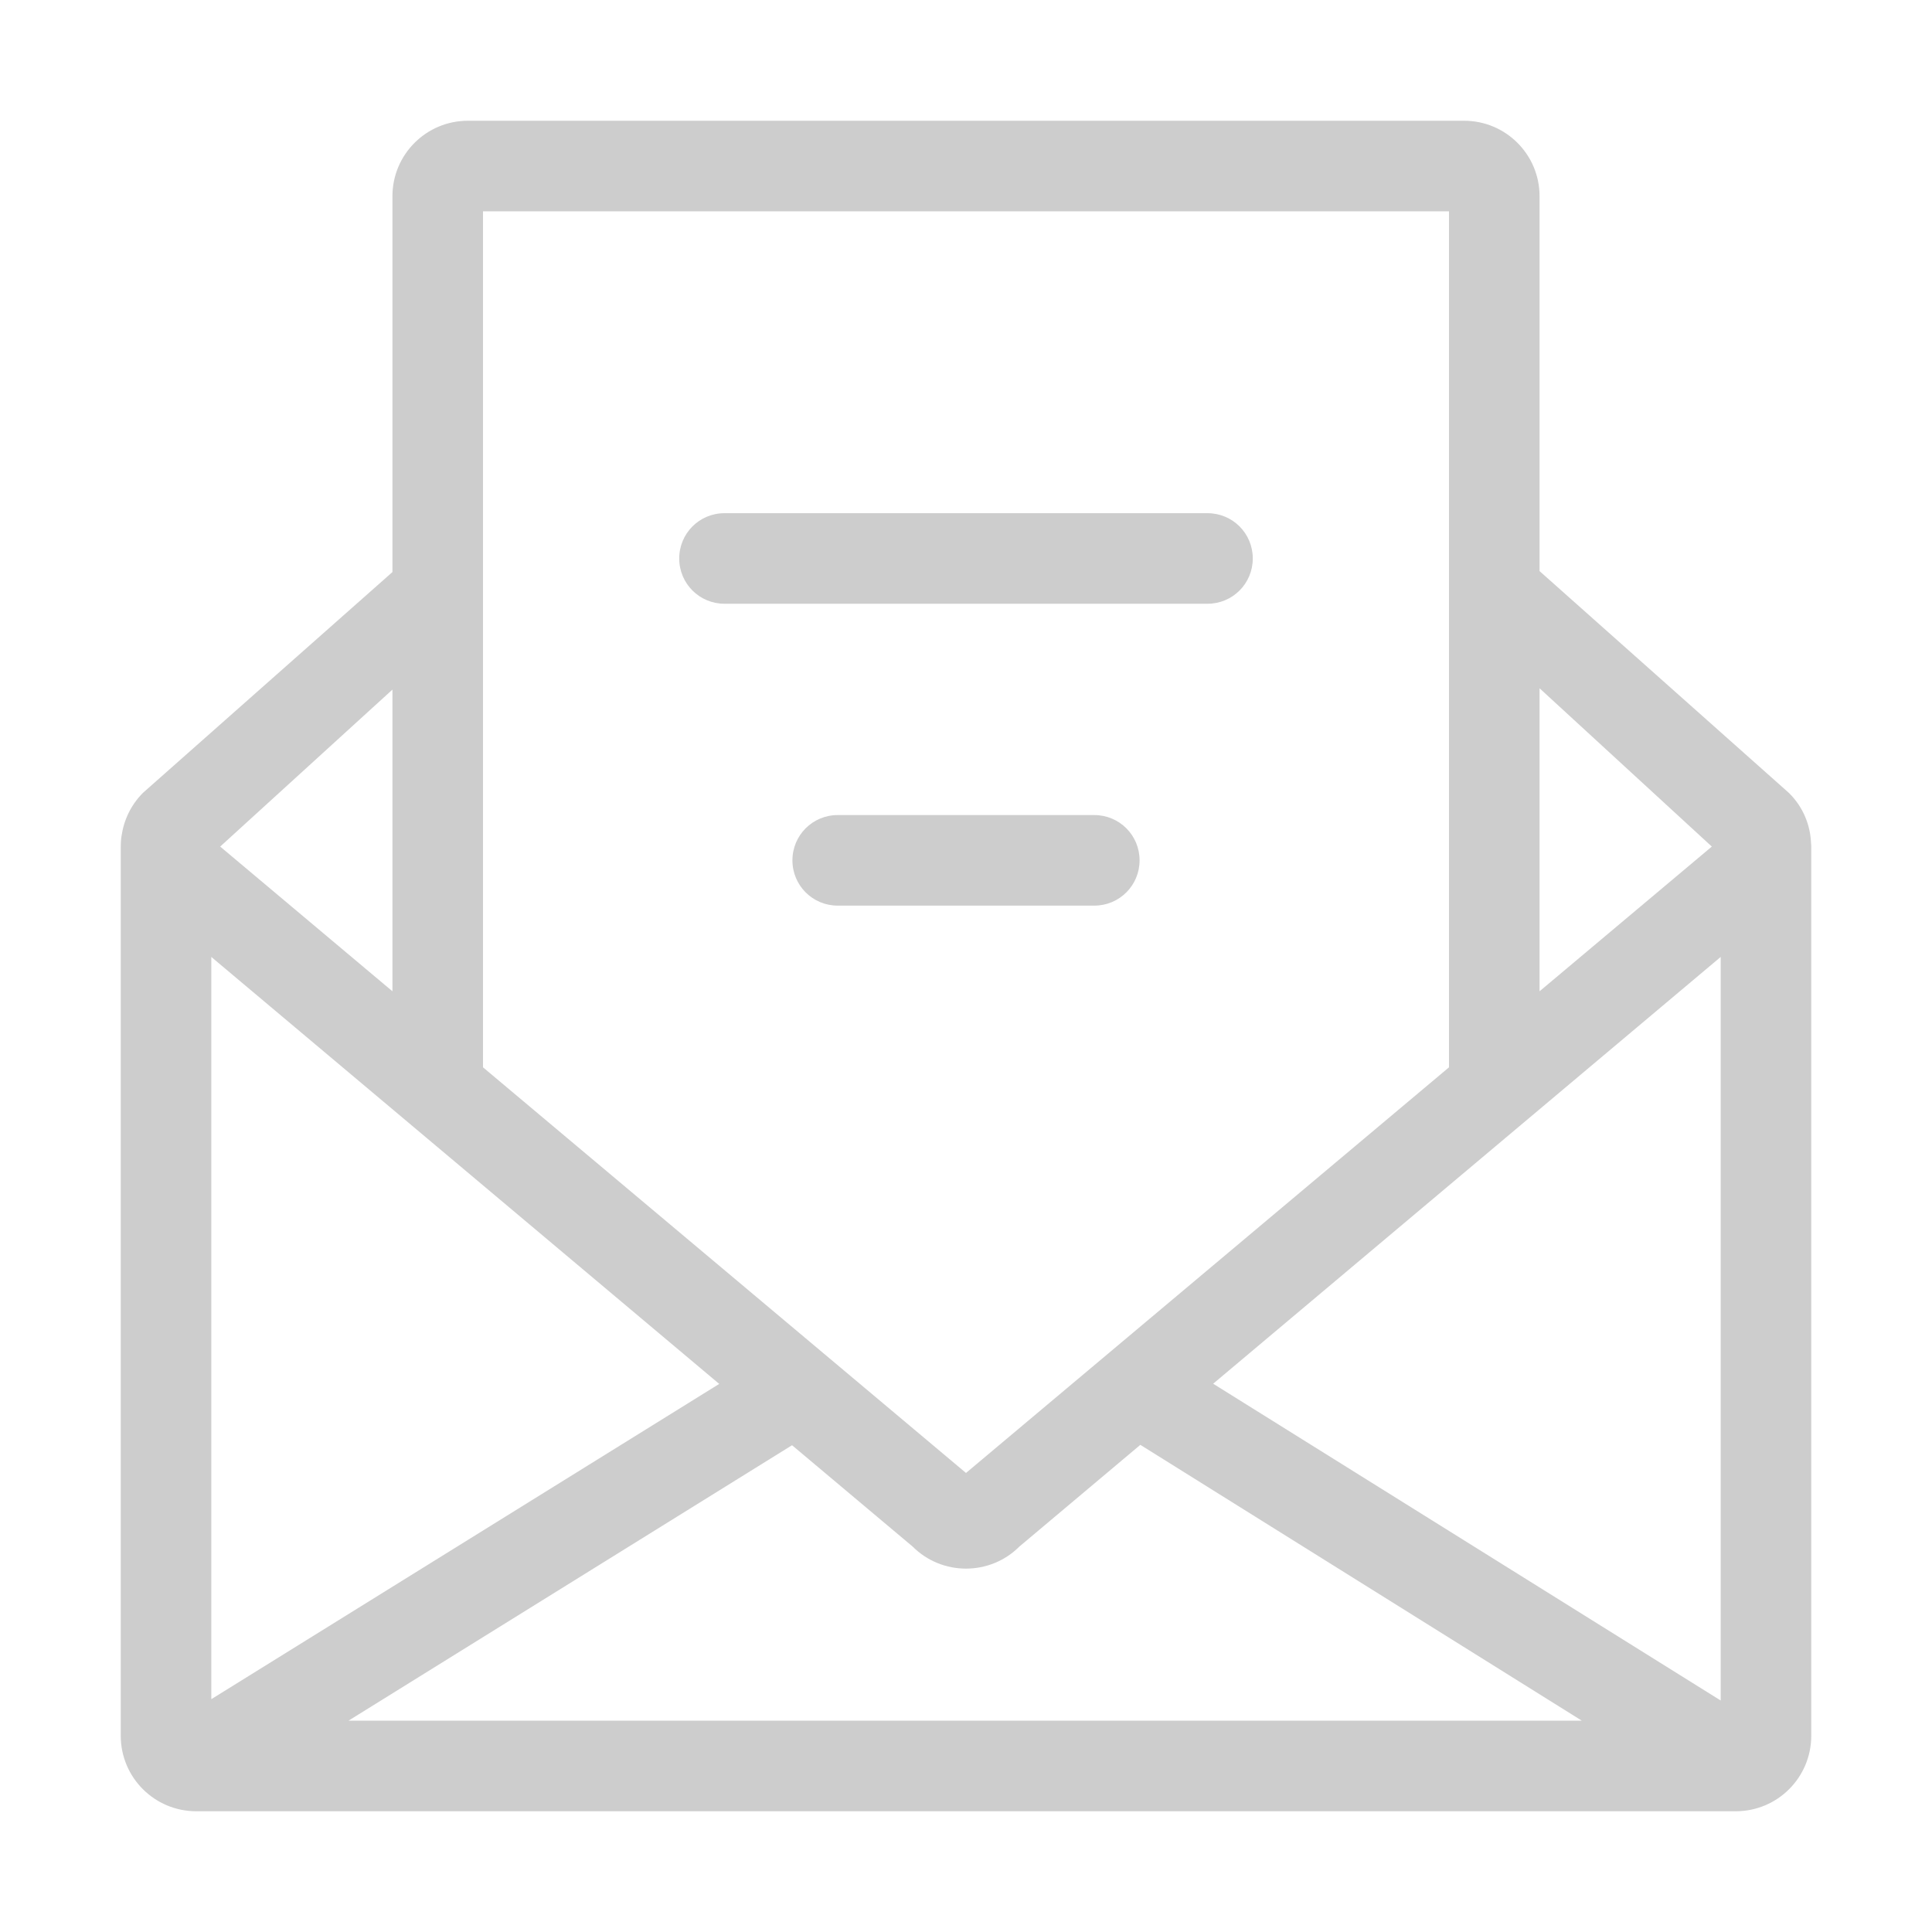<?xml version="1.0" standalone="no"?><!DOCTYPE svg PUBLIC "-//W3C//DTD SVG 1.1//EN" "http://www.w3.org/Graphics/SVG/1.1/DTD/svg11.dtd"><svg t="1604387952022" class="icon" viewBox="0 0 1024 1024" version="1.1" xmlns="http://www.w3.org/2000/svg" p-id="6326" xmlns:xlink="http://www.w3.org/1999/xlink" width="64" height="64"><defs><style type="text/css"></style></defs><path d="M959.9 447.2c-0.3-9.8-4.2-19.5-11.7-26.9L816 302.7V104c0-22.1-17.9-40-40-40H248c-22.1 0-40 17.9-40 40v199.2l-132.2 117c-6.5 6.5-10.2 14.6-11.4 23-0.3 1.9-0.4 3.8-0.4 5.8v471c0 22.1 17.9 40 40 40h816c22.1 0 40-17.9 40-40V449c0-0.6 0-1.2-0.1-1.8zM381.2 733.5L112 900.6V507.2l269.2 226.3z m38.6 32.5l63.9 53.7c7.8 7.8 18 11.7 28.3 11.7s20.5-3.9 28.3-11.7l64.1-53.9 234 146.2H184.7l235.1-146zM643 733.4l269-226.2v394.1L643 733.4z m264.3-284.7L816 525.4V364.8l91.3 83.9zM768 112v453.7l-256 215-256-215V112h512zM208 365.5v159.9l-91.3-76.7 91.3-83.2z" p-id="6327" fill="#cdcdcd"></path><path d="M384 320h256c13.3 0 24-10.7 24-24s-10.7-24-24-24H384c-13.3 0-24 10.7-24 24s10.7 24 24 24zM580 432H444c-13.3 0-24 10.7-24 24s10.7 24 24 24h136c13.3 0 24-10.7 24-24s-10.7-24-24-24z" p-id="6328" fill="#cdcdcd"></path></svg>
